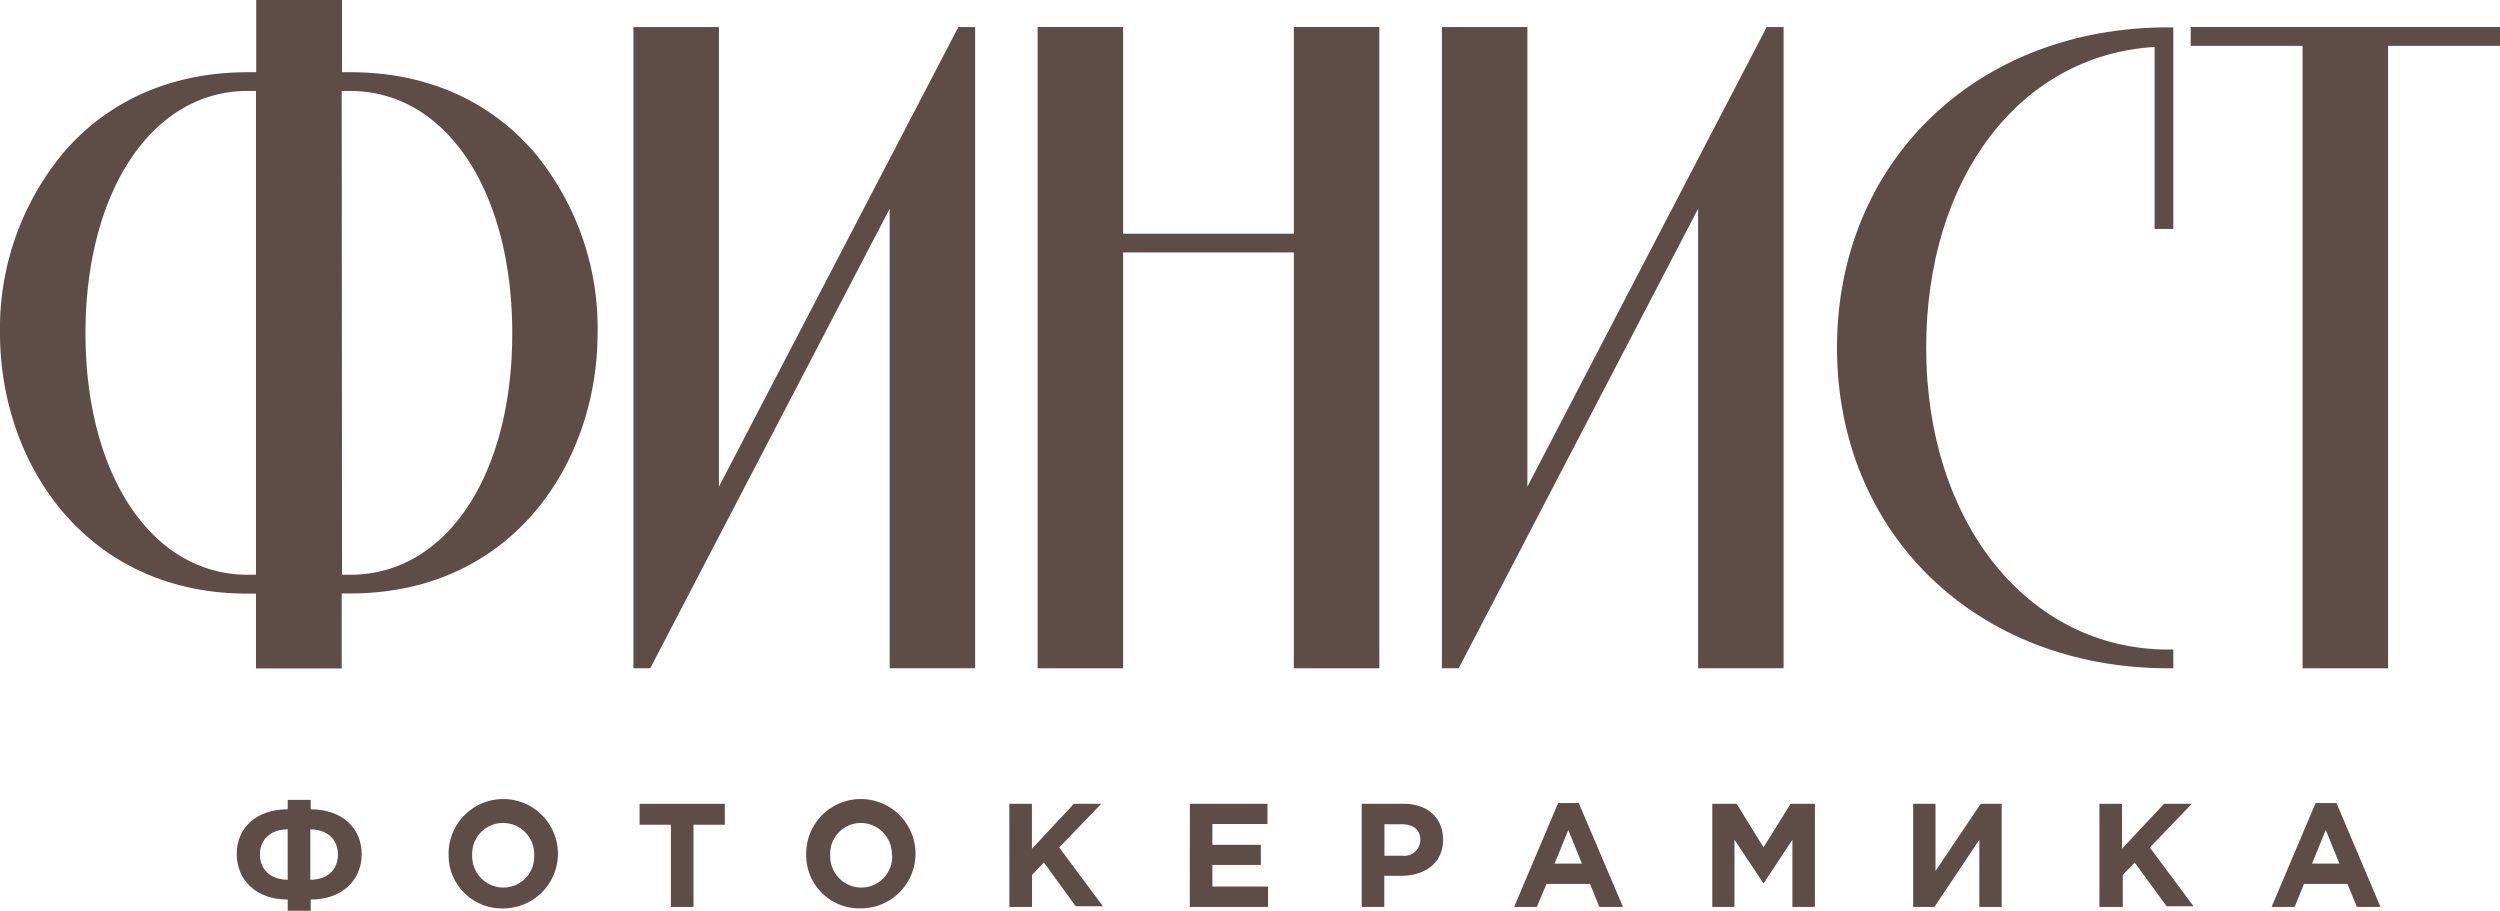 <?xml version="1.0" encoding="UTF-8" standalone="no"?><svg xmlns="http://www.w3.org/2000/svg" viewBox="0 0 297.7 108.45"><defs><style>.cls-1{fill:#5e4d46;}</style></defs><g id="Слой_2" data-name="Слой 2"><g id="Layer_1" data-name="Layer 1"><path class="cls-1" d="M41.73,8.6h-1V0H30.51V8.6h-1C20.63,8.6,13.1,11.84,7.71,18A32.71,32.71,0,0,0,0,39.69c0,15.39,10.13,31,29.48,31h1v8.91H40.69V70.67h1c19.35,0,29.47-15.59,29.47-31A32.7,32.7,0,0,0,63.5,18C58.11,11.84,50.58,8.6,41.73,8.6ZM29.48,10.83h1V68.44h-1c-11.36,0-19.3-11.83-19.3-28.75S18.12,10.83,29.48,10.83Zm11.21,0h1C53.09,10.83,61,22.69,61,39.69S53.09,68.44,41.73,68.44h-1Z"/><polygon class="cls-1" points="85.61 57.95 85.61 3.22 75.43 3.22 75.43 79.58 77.43 79.58 105.94 24.86 105.94 79.58 116.12 79.58 116.12 3.22 114.12 3.22 85.61 57.95"/><polygon class="cls-1" points="154.07 27.83 133.74 27.83 133.74 3.22 123.56 3.22 123.56 79.58 133.74 79.58 133.74 30.06 154.07 30.06 154.07 79.58 164.25 79.58 164.25 3.22 154.07 3.22 154.07 27.83"/><polygon class="cls-1" points="181.88 57.95 181.88 3.22 171.7 3.22 171.7 79.58 173.7 79.58 202.21 24.86 202.21 79.58 212.39 79.58 212.39 3.22 210.38 3.22 181.88 57.95"/><path class="cls-1" d="M218.75,41.4c0,22.13,16.6,38.18,39.47,38.18h.58V77.35h-.58c-16.72,0-28.85-15.12-28.85-35.95,0-20.21,11.15-34.84,27.2-35.81V27.26h2.23v-24h-.58C235.35,3.22,218.75,19.28,218.75,41.4Z"/><polygon class="cls-1" points="260.87 3.22 260.87 5.46 274.19 5.46 274.19 79.58 284.37 79.58 284.37 5.46 297.7 5.46 297.7 3.22 260.87 3.22"/><path class="cls-1" d="M34.26,108.45v-1.33c-3.78,0-6.07-2.34-6.07-5.43s2.31-5.32,6.07-5.32V95.25H37v1.12c3.74,0,6.07,2.25,6.07,5.33s-2.29,5.42-6.07,5.42v1.33Zm0-9.69c-2,0-3.31,1.18-3.31,3s1.33,3,3.31,3Zm2.69,6c2,0,3.29-1.16,3.29-3s-1.31-3-3.29-3Z"/><path class="cls-1" d="M53.42,101.84a6.51,6.51,0,1,1,6.49,6.33A6.33,6.33,0,0,1,53.42,101.84Zm10.19,0A3.71,3.71,0,0,0,59.91,98a3.67,3.67,0,0,0-3.68,3.84,3.72,3.72,0,0,0,3.71,3.85A3.67,3.67,0,0,0,63.61,101.84Z"/><path class="cls-1" d="M79.89,98.21H76.16V95.72H86.31v2.49H82.58V108H79.89Z"/><path class="cls-1" d="M96,101.84a6.51,6.51,0,1,1,6.49,6.33A6.33,6.33,0,0,1,96,101.84Zm10.2,0A3.71,3.71,0,0,0,102.53,98a3.66,3.66,0,0,0-3.67,3.84,3.72,3.72,0,0,0,3.71,3.85A3.68,3.68,0,0,0,106.24,101.84Z"/><path class="cls-1" d="M120.19,95.72h2.69v5.35l5-5.35h3.25l-5,5.2,5.21,7h-3.24l-3.79-5.21-1.42,1.47V108h-2.69Z"/><path class="cls-1" d="M141.69,95.72h9.24v2.4h-6.56v2.48h5.77V103h-5.77v2.57H151V108h-9.32Z"/><path class="cls-1" d="M162.15,95.72h5c2.92,0,4.69,1.73,4.69,4.27,0,2.83-2.21,4.3-5,4.3h-2V108h-2.69ZM167,101.9a1.9,1.9,0,0,0,2.13-1.89c0-1.21-.84-1.86-2.19-1.86h-2.08v3.75Z"/><path class="cls-1" d="M185.54,95.63H188L193.27,108h-2.81l-1.12-2.74h-5.18L183,108H180.3Zm2.84,7.21-1.63-4-1.63,4Z"/><path class="cls-1" d="M203.9,95.72h2.9L210,100.9l3.22-5.18h2.9V108h-2.68v-8L210,105.2H210L206.54,100V108H203.9Z"/><path class="cls-1" d="M238.36,108H235.7v-8l-5.35,8h-2.53V95.72h2.66v8l5.38-8h2.5Z"/><path class="cls-1" d="M250,95.72h2.69v5.35l5-5.35H261l-5,5.2,5.21,7H258l-3.8-5.21-1.42,1.47V108H250Z"/><path class="cls-1" d="M275.74,95.63h2.49L283.47,108h-2.81l-1.12-2.74h-5.18L273.24,108H270.5Zm2.84,7.21-1.63-4-1.63,4Z"/></g></g></svg>